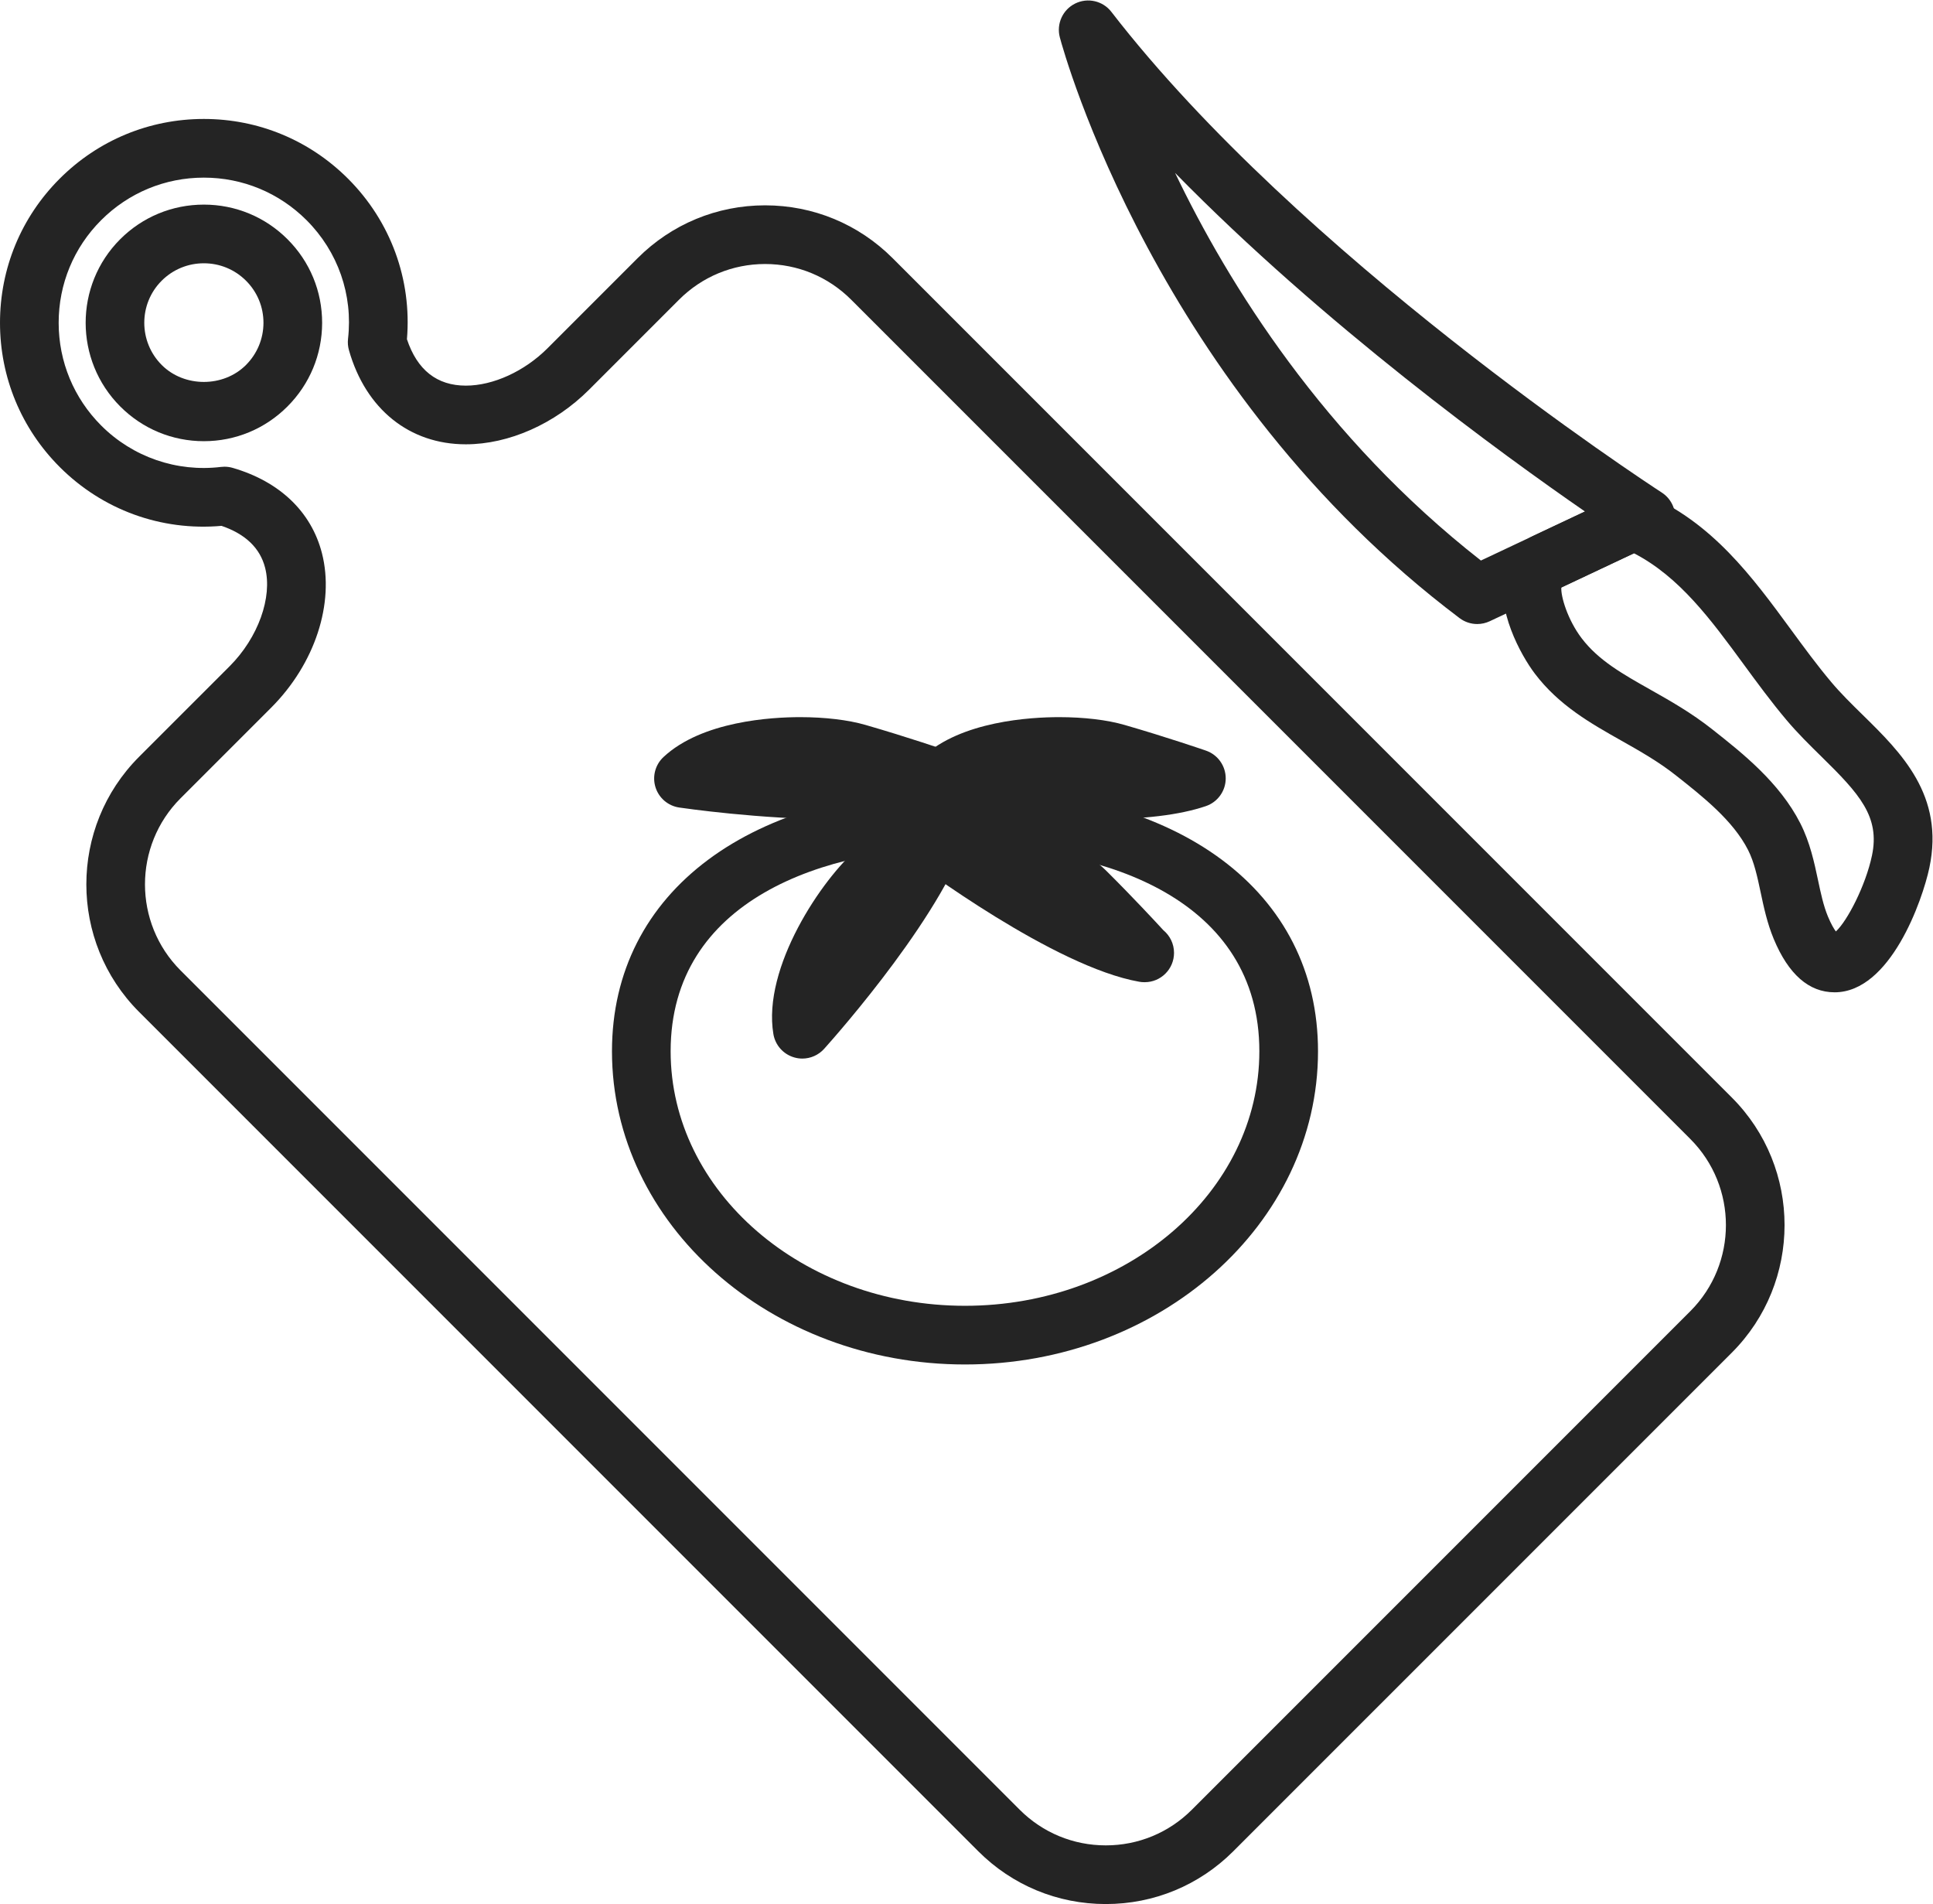 <?xml version="1.0" encoding="UTF-8" standalone="no"?>
<svg
   xmlns:dc="http://purl.org/dc/elements/1.1/"
   xmlns:cc="http://creativecommons.org/ns#"
   xmlns:rdf="http://www.w3.org/1999/02/22-rdf-syntax-ns#"
   xmlns:svg="http://www.w3.org/2000/svg"
   xmlns="http://www.w3.org/2000/svg"
   viewBox="0 0 801.552 789.389"
   height="789.389"
   width="801.552"
   xml:space="preserve"
   id="svg2"
   version="1.1"><defs
     id="defs6"><clipPath
       id="clipPath18"
       clipPathUnits="userSpaceOnUse"><path
         id="path16"
         d="M 0,592.042 H 601.164 V 0 H 0 Z" /></clipPath></defs><g
     transform="matrix(1.333,0,0,-1.333,0,789.389)"
     id="g10"><g
       id="g12"><g
         clip-path="url(#clipPath18)"
         id="g14"><g
           transform="translate(365.546,538.405)"
           id="g20"><path
             id="path22"
             style="fill:#242424;fill-opacity:1;fill-rule:nonzero;stroke:none"
             d="m 0,0 c 16.633,-34.668 46.234,-82.266 95.135,-120.548 l 32.364,15.252 C 101.907,-87.62 46.252,-47.214 0,0 m 93.989,-140.3 c -1.949,0 -3.879,0.624 -5.495,1.839 C -5.78,-67.391 -34.668,37.71 -35.85,42.147 c -1.123,4.2 0.873,8.614 4.764,10.539 3.885,1.93 8.614,0.848 11.263,-2.591 58.608,-75.817 165.962,-146.085 171.178,-149.475 2.857,-1.823 4.502,-5.114 4.182,-8.545 -0.35,-3.751 -2.958,-6.908 -6.582,-7.936 -0.968,-0.273 -1.942,-0.568 -2.905,-0.868 L 97.88,-139.43 c -1.242,-0.582 -2.567,-0.87 -3.891,-0.87" /></g><g
           transform="translate(485.696,409.47)"
           id="g24"><path
             id="path26"
             style="fill:#242424;fill-opacity:1;fill-rule:nonzero;stroke:none"
             d="m 0,0 c -0.208,-2.697 1.931,-10.019 6.338,-15.808 5.21,-6.845 12.648,-11.046 21.267,-15.911 6.321,-3.567 12.855,-7.256 19.39,-12.43 9.302,-7.339 20.892,-16.488 27.361,-29.218 3.012,-5.931 4.324,-12.139 5.489,-17.615 0.867,-4.094 1.687,-7.961 3.083,-11.33 1.004,-2.411 1.871,-3.845 2.471,-4.666 3.552,3.226 9.267,14.285 11.233,23.596 2.566,12.127 -3.944,19.229 -15.671,30.738 -3.659,3.591 -7.443,7.304 -10.936,11.454 -4.746,5.627 -9.088,11.55 -13.288,17.277 C 46.49,-9.941 36.765,3.314 22.591,10.642 Z m 85.001,-125.903 c -7.978,0 -14.346,5.584 -18.926,16.591 -2.044,4.937 -3.083,9.82 -4.081,14.542 -1.022,4.809 -1.984,9.347 -3.909,13.14 -4.651,9.151 -14.084,16.598 -22.413,23.165 -5.423,4.301 -11.328,7.633 -17.037,10.856 -9.505,5.364 -19.336,10.912 -26.821,20.75 -4.484,5.892 -12.237,20.098 -9.469,31.659 1.218,5.073 4.373,9.067 8.887,11.242 l 27.462,12.932 c 2.347,1.108 5.05,1.159 7.444,0.148 20.785,-8.797 33.254,-25.799 45.313,-42.241 4.022,-5.484 8.18,-11.153 12.534,-16.316 2.934,-3.49 6.249,-6.739 9.754,-10.181 11.958,-11.736 25.514,-25.033 20.75,-47.541 -2.127,-10.051 -12.107,-38.746 -29.488,-38.746" /></g><g
           transform="translate(69.835,447.036)"
           id="g28"><path
             id="path30"
             style="fill:#242424;fill-opacity:1;fill-rule:nonzero;stroke:none"
             d="m 0,0 c 0.855,0 1.711,-0.121 2.542,-0.362 14.596,-4.233 24.457,-13.645 27.766,-26.506 4.009,-15.6 -2.186,-34.469 -15.79,-48.072 l -28.181,-28.178 c -14.762,-14.766 -14.762,-38.788 0,-53.553 l 261.038,-261.032 c 7.146,-7.146 16.657,-11.084 26.779,-11.084 10.117,0 19.621,3.938 26.773,11.084 l 155.062,155.056 c 14.761,14.767 14.761,38.791 0,53.552 L 194.951,51.943 c -7.158,7.158 -16.669,11.1 -26.779,11.1 -10.105,0 -19.615,-3.942 -26.774,-11.1 l -27.997,-28 C 102.769,13.313 88.446,6.966 75.08,6.966 c -17.554,0 -31.145,10.935 -36.361,29.259 -0.326,1.149 -0.427,2.352 -0.291,3.541 1.574,13.68 -3.124,27.129 -12.89,36.898 -8.543,8.539 -19.889,13.244 -31.959,13.244 -12.071,0 -23.417,-4.705 -31.96,-13.244 C -46.899,68.143 -51.592,56.809 -51.586,44.746 -51.58,32.679 -46.875,21.329 -38.339,12.79 -28.538,2.991 -14.821,-1.729 -1.105,-0.068 -0.737,-0.023 -0.369,0 0,0 m 274.154,-447.036 c -14.993,0 -29.09,5.833 -39.682,16.431 l -261.037,261.032 c -21.879,21.878 -21.879,57.478 0,79.357 l 28.181,28.178 c 8.845,8.849 13.377,21.445 11.013,30.629 -1.568,6.109 -6.125,10.481 -13.556,13.013 -18.831,-1.67 -37.038,5.006 -50.315,18.284 -11.982,11.981 -18.587,27.911 -18.593,44.852 -0.006,16.94 6.582,32.86 18.552,44.826 11.988,11.988 27.92,18.59 44.862,18.59 16.942,0 32.873,-6.602 44.861,-18.59 13.259,-13.258 19.871,-31.356 18.314,-49.917 3.19,-9.582 9.344,-14.435 18.326,-14.435 8.507,0 18.243,4.456 25.419,11.632 l 27.997,28 c 10.604,10.606 24.694,16.445 39.676,16.445 14.987,0 29.078,-5.839 39.682,-16.445 l 261.037,-261.038 c 21.879,-21.872 21.879,-57.473 0,-79.358 L 313.83,-430.605 c -10.598,-10.598 -24.688,-16.431 -39.676,-16.431" /></g><g
           transform="translate(63.414,510.305)"
           id="g32"><path
             id="path34"
             style="fill:#242424;fill-opacity:1;fill-rule:nonzero;stroke:none"
             d="m 0,0 c -4.966,0 -9.629,-1.931 -13.134,-5.436 -7.212,-7.214 -7.194,-18.976 0.047,-26.214 7.01,-7.004 19.164,-7.007 26.173,0.003 3.511,3.507 5.448,8.168 5.459,13.119 0.007,4.945 -1.918,9.596 -5.417,13.095 C 9.623,-1.928 4.96,0 0,0 m 0,-55.332 c -9.808,0 -19.039,3.826 -25.989,10.776 -14.352,14.355 -14.376,37.692 -0.048,52.026 6.951,6.953 16.2,10.778 26.037,10.778 9.837,0 19.08,-3.828 26.03,-10.778 C 32.987,0.517 36.806,-8.727 36.794,-18.555 36.776,-28.371 32.939,-37.605 25.989,-44.556 19.039,-51.506 9.807,-55.332 0,-55.332" /></g><g
           transform="translate(300.191,328.799)"
           id="g36"><path
             id="path38"
             style="fill:#242424;fill-opacity:1;fill-rule:nonzero;stroke:none"
             d="m 0,0 c -44.268,0 -91.571,-16.701 -91.571,-63.579 0,-43.645 41.078,-79.155 91.571,-79.155 50.487,0 91.565,35.51 91.565,79.155 C 91.565,-16.701 44.268,0 0,0 m 0,-160.983 c -60.556,0 -109.819,43.697 -109.819,97.404 0,49.709 43.109,81.828 109.819,81.828 66.71,0 109.814,-32.119 109.814,-81.828 0,-53.707 -49.264,-97.404 -109.814,-97.404" /></g><g
           transform="translate(249.585,262.956)"
           id="g40"><path
             id="path42"
             style="fill:#242424;fill-opacity:1;fill-rule:nonzero;stroke:none"
             d="M 0,0 C -0.85,0 -1.705,0.119 -2.548,0.368 -5.911,1.343 -8.417,4.164 -9,7.615 c -3.469,20.688 15.059,48.273 26.405,57.902 10.562,8.963 20.263,16.389 20.667,16.701 3.113,2.364 7.372,2.492 10.61,0.339 3.243,-2.168 4.752,-6.158 3.754,-9.93 C 45.557,46.703 10.734,7.426 6.79,3.03 5.032,1.075 2.548,0 0,0" /></g><g
           transform="translate(260.295,337.354)"
           id="g44"><path
             id="path46"
             style="fill:#242424;fill-opacity:1;fill-rule:nonzero;stroke:none"
             d="m 0,0 c -23.761,0 -47.986,3.531 -49.008,3.683 -3.469,0.511 -6.332,2.962 -7.378,6.305 -1.045,3.348 -0.083,6.995 2.477,9.386 11.994,11.21 33.724,12.419 42.504,12.419 7.716,0 14.94,-0.858 20.345,-2.421 13.307,-3.847 24.855,-7.823 25.336,-7.99 3.689,-1.274 6.16,-4.752 6.148,-8.652 C 40.413,8.827 37.923,5.367 34.229,4.113 26.049,1.346 14.857,0 0,0" /></g><g
           transform="translate(340.87,337.354)"
           id="g48"><path
             id="path50"
             style="fill:#242424;fill-opacity:1;fill-rule:nonzero;stroke:none"
             d="m 0,0 c -23.755,0 -47.98,3.531 -49.002,3.683 -3.469,0.511 -6.332,2.962 -7.378,6.305 -1.045,3.345 -0.083,6.992 2.477,9.386 11.988,11.21 33.718,12.419 42.504,12.419 7.716,0 14.94,-0.858 20.339,-2.421 13.307,-3.847 24.855,-7.823 25.336,-7.99 3.689,-1.274 6.16,-4.752 6.148,-8.652 C 40.413,8.827 37.923,5.367 34.229,4.113 26.049,1.346 14.857,0 0,0" /></g><g
           transform="translate(355.971,286.712)"
           id="g52"><path
             id="path54"
             style="fill:#242424;fill-opacity:1;fill-rule:nonzero;stroke:none"
             d="m 0,0 c -0.523,0 -1.058,0.045 -1.586,0.14 -26.411,4.663 -68.487,36.054 -73.197,39.619 -2.792,2.115 -4.129,5.643 -3.44,9.077 0.695,3.436 3.291,6.172 6.683,7.039 2.578,0.659 5.4,0.995 8.394,0.995 18.908,0 42.069,-13.027 51.521,-22.428 C -3.469,26.334 3.57,18.732 5.928,16.164 7.954,14.488 9.243,11.958 9.243,9.124 9.243,4.084 5.162,0 0.119,0 0.065,0.003 0.047,0 0,0" /></g></g></g></g></svg>
